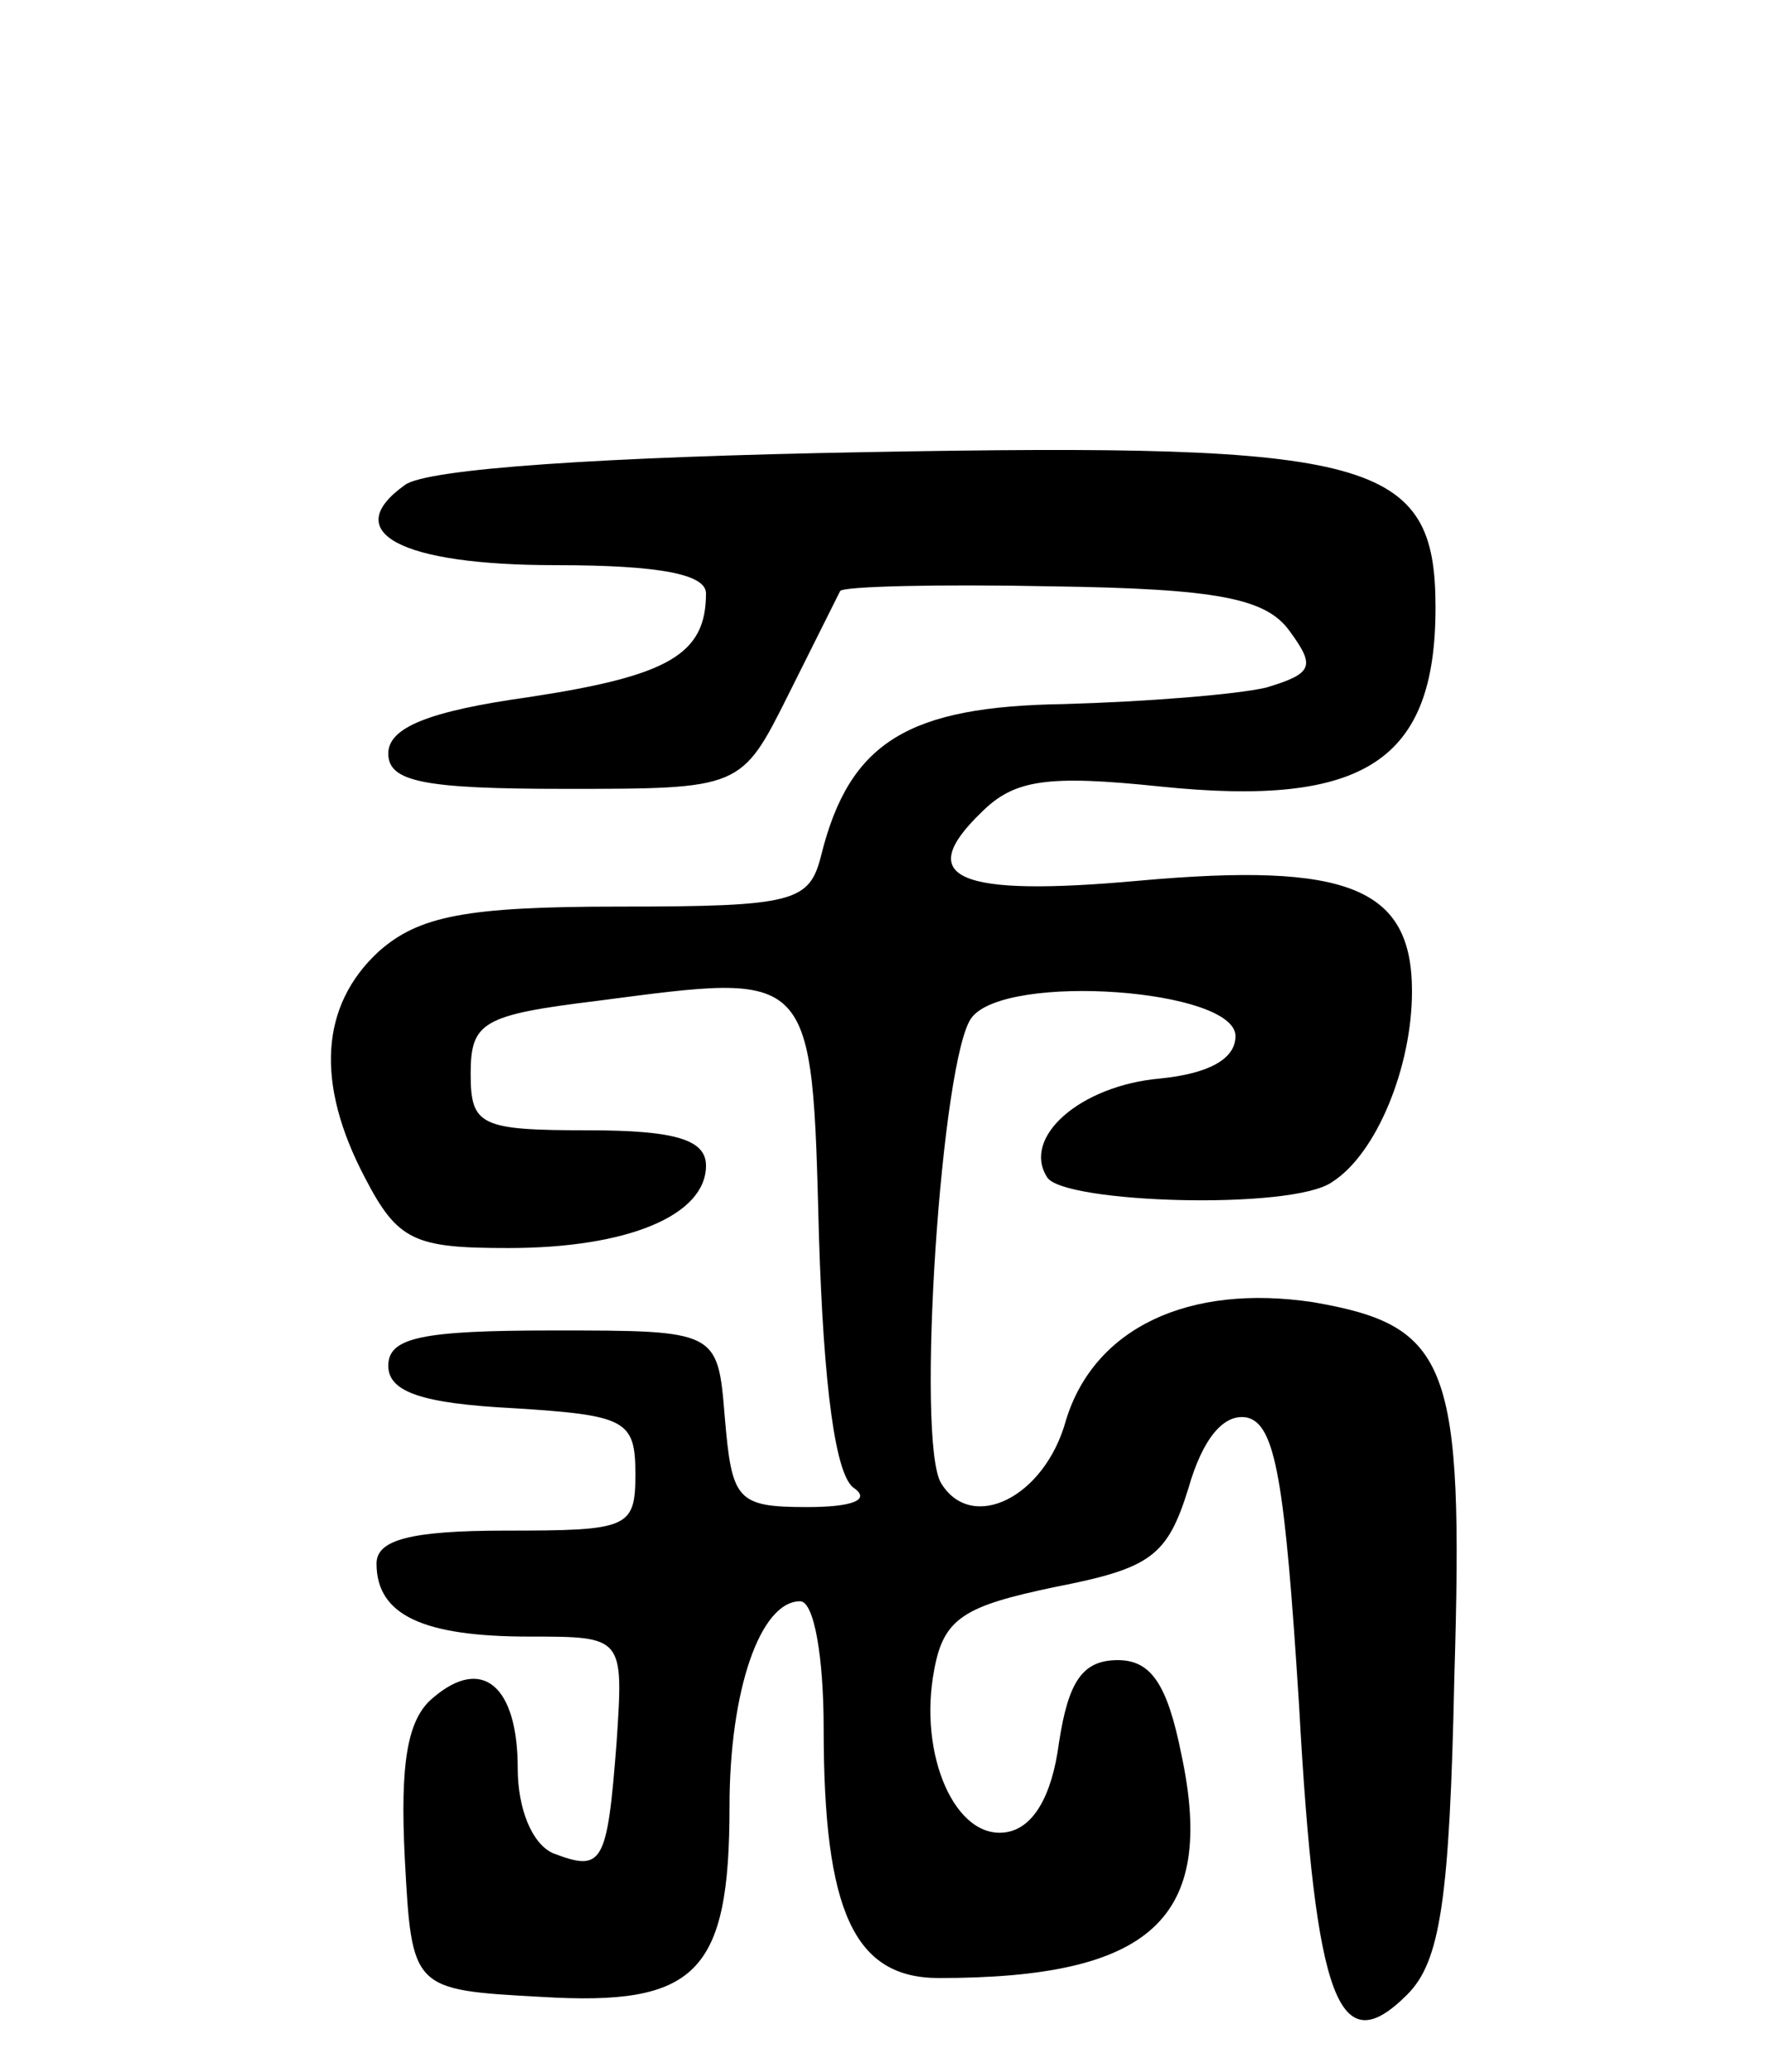 <svg version="1.0" xmlns="http://www.w3.org/2000/svg"
 width="75pt" height="88pt" viewBox="0 0 75 88"
 preserveAspectRatio="xMidYMid meet">
<g transform="translate(0,88) scale(0.1,-0.1)"
fill="#000000" stroke="none">
<path d="M172 674 c-28 -20 -2 -34 64 -34 45 0 64 -4 64 -12 0 -26 -16 -35
-75 -44 -43 -6 -60 -13 -60 -24 0 -12 15 -15 75 -15 75 0 75 0 95 40 11 22 21
42 22 44 1 2 42 3 90 2 70 -1 91 -5 101 -19 11 -15 10 -18 -10 -24 -13 -3 -51
-6 -86 -7 -66 -1 -91 -16 -103 -64 -5 -20 -11 -22 -86 -22 -65 0 -85 -4 -102
-19 -25 -23 -27 -56 -6 -96 14 -27 21 -30 61 -30 51 0 84 14 84 35 0 11 -13
15 -50 15 -46 0 -50 2 -50 24 0 22 5 25 54 31 92 12 91 14 94 -100 2 -64 7
-102 15 -107 7 -5 -1 -8 -20 -8 -30 0 -32 3 -35 38 -3 37 -3 37 -73 37 -56 0
-70 -3 -70 -15 0 -11 14 -16 53 -18 48 -3 52 -5 52 -28 0 -23 -3 -24 -55 -24
-41 0 -55 -4 -55 -14 0 -22 20 -31 65 -31 40 0 40 0 37 -45 -4 -52 -6 -55 -27
-47 -9 4 -15 19 -15 36 0 35 -15 48 -36 30 -11 -9 -14 -28 -12 -68 3 -56 3
-56 58 -59 66 -4 80 10 80 81 0 49 13 87 30 87 6 0 10 -24 10 -54 0 -78 13
-106 49 -106 90 0 118 25 103 95 -6 30 -13 40 -27 40 -15 0 -21 -9 -25 -35 -3
-23 -11 -36 -22 -38 -22 -4 -38 33 -31 69 4 22 13 27 51 35 41 8 48 13 57 42
6 21 15 32 25 30 12 -3 16 -27 22 -122 7 -127 17 -152 46 -123 14 14 18 40 20
135 4 133 -2 149 -60 159 -53 8 -93 -11 -105 -50 -9 -33 -40 -48 -53 -27 -11
17 0 182 13 198 15 19 112 12 112 -8 0 -10 -12 -16 -32 -18 -34 -3 -59 -25
-48 -42 7 -11 104 -14 121 -2 19 12 34 49 34 81 0 44 -27 55 -116 47 -77 -7
-96 1 -67 29 14 14 28 16 76 11 87 -9 117 11 117 76 0 63 -26 70 -242 66 -111
-2 -187 -7 -196 -14z"/>
</g>
</svg>
